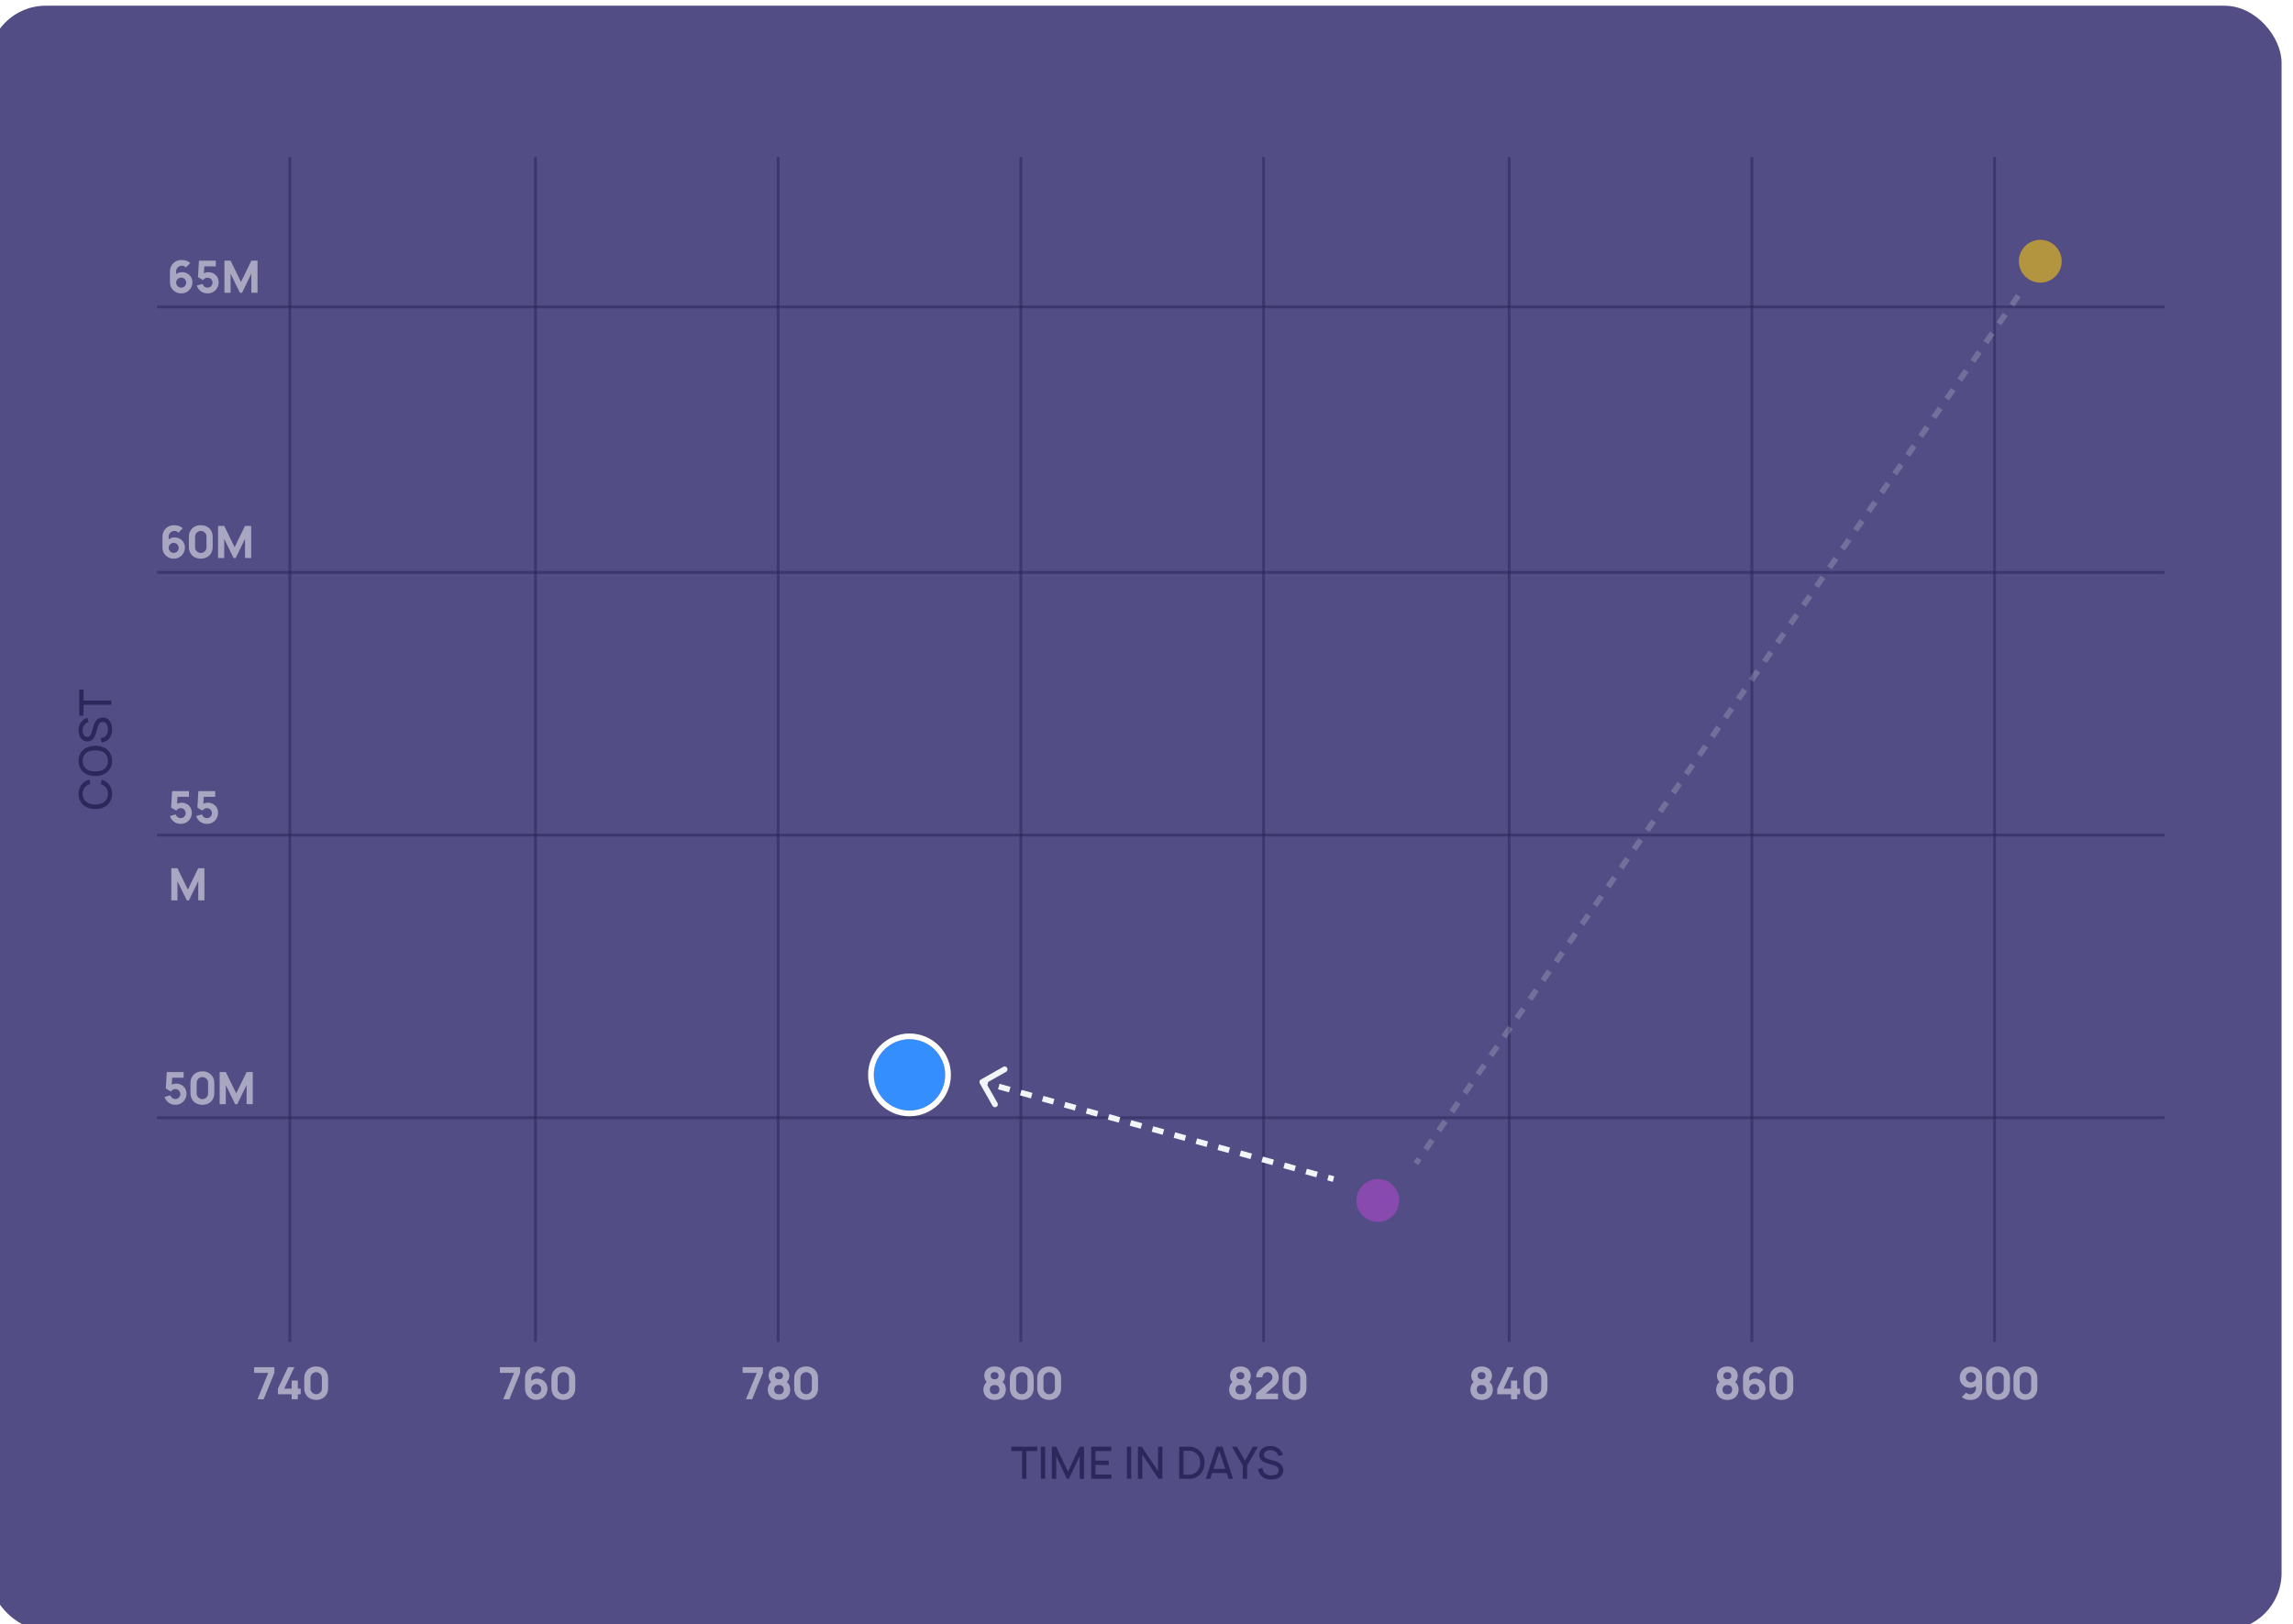 <svg fill="none" height="569" width="803" xmlns="http://www.w3.org/2000/svg" xmlns:xlink="http://www.w3.org/1999/xlink"><filter id="a" color-interpolation-filters="sRGB" filterUnits="userSpaceOnUse" height="619" width="853" x="-29" y="-23"><feFlood flood-opacity="0" result="BackgroundImageFix"/><feColorMatrix in="SourceAlpha" values="0 0 0 0 0 0 0 0 0 0 0 0 0 0 0 0 0 0 127 0"/><feOffset dx="-4" dy="2"/><feGaussianBlur stdDeviation="12.5"/><feColorMatrix values="0 0 0 0 0 0 0 0 0 0 0 0 0 0 0 0 0 0 0.15 0"/><feBlend in2="BackgroundImageFix" result="effect1_dropShadow"/><feBlend in="SourceGraphic" in2="effect1_dropShadow" result="shape"/></filter><filter id="b" color-interpolation-filters="sRGB" filterUnits="userSpaceOnUse" height="51" width="51" x="293" y="351"><feFlood flood-opacity="0" result="BackgroundImageFix"/><feColorMatrix in="SourceAlpha" values="0 0 0 0 0 0 0 0 0 0 0 0 0 0 0 0 0 0 127 0"/><feOffset dy="4"/><feGaussianBlur stdDeviation="5.5"/><feColorMatrix values="0 0 0 0 0 0 0 0 0 0 0 0 0 0 0 0 0 0 0.25 0"/><feBlend in2="BackgroundImageFix" result="effect1_dropShadow"/><feBlend in="SourceGraphic" in2="effect1_dropShadow" result="shape"/></filter><clipPath id="c"><path d="m0 0h803v569h-803z"/></clipPath><g clip-path="url(#c)"><rect fill="#524d84" filter="url(#a)" height="569" rx="20" width="803"/><path d="m66.613 92.147c-.828-.766-1.828-1.079-2.922-1.063-1.203-.031-2.375.36-3.218 1.36-.782.921-.953 1.843-.953 3.093v2.766c0 1.39.187 2.437 1.218 3.406a3.76 3.76 0 0 0 2.703 1.047c.985.031 2-.344 2.72-1.031a3.88 3.88 0 0 0 1.202-2.72c.031-1.108-.328-2.015-1.14-2.765a3.813 3.813 0 0 0 -2.453-.906c-.75 0-1.485.25-2.079.703v-.5c0-.469-.015-.844.157-1.234.28-.735 1.047-1.235 1.843-1.235.516 0 1.032.22 1.407.594l1.515-1.516zm-1.922 8.093a1.714 1.714 0 0 1 -1.25.516c-.453.015-.906-.188-1.234-.516a1.737 1.737 0 0 1 -.516-1.234c0-.469.188-.922.516-1.25a1.774 1.774 0 0 1 1.25-.516c.453 0 .906.188 1.234.516s.516.781.516 1.25-.188.922-.516 1.234zm4.983-8.937-.344 5.781 1.828 1.047c.063-.125.156-.25.266-.36a1.766 1.766 0 0 1 1.234-.515c.469 0 .922.187 1.25.516.328.328.516.78.516 1.234 0 .469-.188.922-.516 1.25a1.83 1.83 0 0 1 -1.25.5c-.453 0-.906-.188-1.234-.516a1.642 1.642 0 0 1 -.453-.781l-2.047.547c.187.656.547 1.25 1.031 1.703a3.829 3.829 0 0 0 2.703 1.047 3.85 3.85 0 0 0 2.719-1.031 3.931 3.931 0 0 0 1.188-2.72c.046-1.03-.313-2.015-1.141-2.765a3.883 3.883 0 0 0 -2.453-.89c-.485 0-1.063.125-1.563.39l.14-2.453h4.032v-1.984zm20.511 0h-2.155l-3.64 7.469-3.641-7.47h-2.156v11.251h2.156v-6.703l3.266 6.703h.75l3.265-6.719v6.719h2.157v-11.25zm-26.197 93.752c-.828-.766-1.828-1.078-2.922-1.063-1.203-.031-2.375.36-3.218 1.36-.782.921-.953 1.843-.953 3.093v2.766c0 1.391.187 2.437 1.218 3.406a3.76 3.76 0 0 0 2.703 1.047c.985.031 2-.344 2.72-1.031a3.878 3.878 0 0 0 1.202-2.719c.031-1.109-.328-2.016-1.14-2.766a3.817 3.817 0 0 0 -2.453-.906c-.75 0-1.485.25-2.079.703v-.5c0-.468-.015-.843.157-1.234.28-.734 1.047-1.234 1.843-1.234.516 0 1.032.218 1.407.593zm-1.922 8.093a1.706 1.706 0 0 1 -1.25.516c-.453.016-.906-.187-1.234-.516a1.737 1.737 0 0 1 -.516-1.234c0-.469.188-.922.516-1.25a1.775 1.775 0 0 1 1.25-.516c.453 0 .906.188 1.234.516s.516.781.516 1.25-.188.922-.516 1.234zm8.248 2.532c-1.187 0-2.421-.422-3.218-1.36-.797-1-.953-1.828-.953-3.109v-2.766c0-1.25.125-2.078.953-3.109.734-.875 1.953-1.391 3.218-1.359 1.188-.032 2.407.406 3.22 1.359.812.953.952 1.828.952 3.109v2.766c0 1.219-.14 2.141-.953 3.109-.797.922-1.953 1.36-3.219 1.36zm0-9.703c-.703-.016-1.39.406-1.734 1.015-.25.422-.266.86-.266 1.453v2.766c0 .531-.015 1.062.313 1.547.375.562 1.016.937 1.688.922a1.986 1.986 0 0 0 1.703-.938c.312-.453.296-.859.296-1.531v-2.766c0-.562.032-.906-.234-1.437-.344-.625-1.047-1.047-1.766-1.031zm17.642-1.766h-2.156l-3.64 7.469-3.641-7.469h-2.157v11.25h2.157v-6.703l3.265 6.703h.75l3.266-6.719v6.719h2.156zm-27.686 92.908-.343 5.781 1.828 1.047c.062-.125.156-.25.266-.359a1.767 1.767 0 0 1 1.234-.516 1.765 1.765 0 0 1 1.766 1.75c0 .469-.188.922-.516 1.25-.328.313-.781.5-1.25.5-.453 0-.906-.187-1.234-.515a1.645 1.645 0 0 1 -.454-.782l-2.047.547c.188.657.547 1.25 1.032 1.703a3.82 3.82 0 0 0 2.703 1.047 3.842 3.842 0 0 0 2.719-1.031 3.927 3.927 0 0 0 1.187-2.719c.047-1.031-.312-2.015-1.14-2.765a3.884 3.884 0 0 0 -2.454-.891c-.484 0-1.062.125-1.562.391l.14-2.453h4.032v-1.985zm9.2 0-.344 5.781 1.828 1.047c.063-.125.156-.25.266-.359a1.766 1.766 0 0 1 1.234-.516 1.764 1.764 0 0 1 1.766 1.75c0 .469-.188.922-.516 1.25-.328.313-.781.5-1.25.5-.453 0-.906-.187-1.234-.515a1.645 1.645 0 0 1 -.453-.782l-2.047.547a3.74 3.74 0 0 0 1.031 1.703 3.82 3.82 0 0 0 2.703 1.047 3.842 3.842 0 0 0 2.719-1.031 3.927 3.927 0 0 0 1.187-2.719c.047-1.031-.312-2.015-1.14-2.765a3.885 3.885 0 0 0 -2.453-.891c-.485 0-1.063.125-1.563.391l.14-2.453h4.032v-1.985zm2.113 27h-2.156l-3.64 7.469-3.642-7.469h-2.156v11.25h2.157v-6.703l3.265 6.703h.75l3.266-6.719v6.719h2.156zm-13.176 71.397-.343 5.781 1.828 1.047c.062-.125.156-.25.265-.36a1.765 1.765 0 0 1 1.235-.515c.468 0 .922.187 1.25.515s.515.782.515 1.235c0 .468-.187.922-.515 1.25a1.83 1.83 0 0 1 -1.25.5c-.453 0-.907-.188-1.235-.516a1.642 1.642 0 0 1 -.453-.781l-2.047.547c.188.656.547 1.25 1.032 1.703a3.829 3.829 0 0 0 2.703 1.047 3.847 3.847 0 0 0 2.718-1.032 3.926 3.926 0 0 0 1.188-2.718c.047-1.032-.313-2.016-1.14-2.766a3.885 3.885 0 0 0 -2.454-.891c-.484 0-1.062.125-1.562.391l.14-2.453h4.032v-1.984zm12.465 11.468c-1.187 0-2.422-.422-3.219-1.359-.796-1-.953-1.828-.953-3.109v-2.766c0-1.25.125-2.078.953-3.109.735-.875 1.954-1.391 3.22-1.36 1.187-.031 2.405.406 3.218 1.36.812.953.953 1.828.953 3.109v2.766c0 1.218-.14 2.14-.953 3.109-.797.922-1.953 1.359-3.219 1.359zm0-9.703c-.703-.015-1.39.406-1.734 1.016-.25.422-.266.859-.266 1.453v2.766c0 .531-.015 1.062.313 1.546.375.563 1.015.938 1.687.922a1.983 1.983 0 0 0 1.703-.937c.313-.453.297-.86.297-1.531v-2.766c0-.563.031-.906-.234-1.438-.344-.625-1.047-1.046-1.766-1.031zm17.642-1.765h-2.157l-3.64 7.468-3.64-7.468h-2.157v11.25h2.156v-6.704l3.266 6.704h.75l3.265-6.719v6.719h2.157z" fill="#fff" opacity=".5"/><path d="m35.25 274.656c.453.125.875.328 1.25.594.86.656 1.313 1.734 1.297 2.828 0 1.109-.438 2.188-1.297 2.813-.86.671-2 .859-3.125.875-1.125-.016-2.281-.204-3.125-.875-.86-.625-1.297-1.704-1.297-2.813 0-1.094.438-2.172 1.297-2.828.406-.297.875-.5 1.39-.641l-.265-1.562c-.703.203-1.422.515-2.047 1-1.203.953-1.812 2.437-1.812 4.031s.593 3.078 1.812 4.031c1.14.907 2.563 1.25 4.047 1.266 1.453.016 2.89-.344 4.047-1.266 1.187-.953 1.812-2.406 1.812-4.031 0-1.562-.578-3.047-1.812-4.031a4.894 4.894 0 0 0 -1.75-.891zm3.984-8.135c0-1.593-.593-3.062-1.812-4.031-1.156-.922-2.547-1.25-4.047-1.25-1.453.016-2.875.313-4.047 1.25-1.203.953-1.797 2.438-1.812 4.031 0 1.579.593 3.079 1.812 4.016 1.125.906 2.594 1.266 4.047 1.266s2.906-.36 4.047-1.266c1.219-.922 1.812-2.422 1.812-4.016zm-1.437 0c.016 1.094-.438 2.188-1.297 2.813-.86.672-2 .875-3.125.875-1.11-.016-2.281-.203-3.125-.875-.86-.625-1.297-1.719-1.281-2.813-.016-1.109.422-2.187 1.281-2.812.844-.656 2.016-.875 3.125-.875 1.125.016 2.266.219 3.125.875.86.625 1.297 1.703 1.297 2.812zm-7.203-15.134c-1.094.406-1.985 1.093-2.5 2.031-.407.703-.563 1.547-.578 2.328 0 .75.078 1.516.453 2.266.468.953 1.468 1.687 2.578 1.687.719 0 1.515-.265 2.047-.875.515-.562.797-1.312 1.031-2.094l.61-2.078c.156-.531.359-.968.671-1.297a1.444 1.444 0 0 1 1.063-.453c.453 0 .953.172 1.297.625.359.485.53 1.313.53 2.016 0 .922-.312 1.906-1.077 2.453-.407.313-.953.516-1.547.625l.422 1.531c.703-.172 1.453-.437 2.093-.937 1.11-.875 1.547-2.156 1.547-3.625 0-1.094-.172-2.141-.734-2.953-.563-.813-1.531-1.344-2.484-1.344-.844 0-1.625.359-2.203.969-.5.515-.813 1.156-1.063 2.031l-.594 2c-.172.609-.406 1.172-.703 1.469a1.286 1.286 0 0 1 -.875.343c-.5 0-1-.296-1.281-.796-.235-.407-.344-.969-.344-1.547s.188-1.157.453-1.594c.375-.609.907-.969 1.594-1.25l-.406-1.531zm-2.844-9.816v9.094h1.516v-3.781h9.734v-1.516h-9.734v-3.797z" fill="#2d285c"/><path d="m90.167 490.129h2.156l3.766-9.25v-2h-7.094v2h4.953zm14.137-3.734v-2.813h-2.157v2.813h-2.609l3.547-7.516h-2.203l-3.547 7.516v1.984h4.812v1.75h2.157v-1.75h1v-1.984zm6.422 3.953c-1.188 0-2.422-.422-3.219-1.36-.797-1-.953-1.828-.953-3.109v-2.766c0-1.25.125-2.078.953-3.109.734-.875 1.953-1.391 3.219-1.359 1.187-.032 2.406.406 3.218 1.359.813.953.953 1.828.953 3.109v2.766c0 1.219-.14 2.141-.953 3.109-.797.922-1.953 1.36-3.218 1.36zm0-9.703c-.704-.016-1.391.406-1.735 1.015-.25.422-.265.86-.265 1.453v2.766c0 .531-.016 1.062.312 1.547.375.562 1.016.937 1.688.922a1.988 1.988 0 0 0 1.703-.938c.312-.453.297-.859.297-1.531v-2.766c0-.562.031-.906-.235-1.437-.344-.625-1.047-1.047-1.765-1.031zm65.502 9.484h2.156l3.765-9.25v-2h-7.093v2h4.953zm14.73-10.406c-.828-.766-1.828-1.078-2.922-1.063-1.203-.031-2.375.36-3.219 1.36-.781.921-.953 1.843-.953 3.093v2.766c0 1.391.188 2.437 1.219 3.406a3.76 3.76 0 0 0 2.703 1.047c.985.031 2-.344 2.719-1.031a3.881 3.881 0 0 0 1.203-2.719c.031-1.109-.328-2.016-1.141-2.766a3.814 3.814 0 0 0 -2.453-.906c-.75 0-1.484.25-2.078.703v-.5c0-.468-.015-.843.156-1.234.282-.734 1.047-1.234 1.844-1.234.516 0 1.031.218 1.406.593zm-1.922 8.093a1.705 1.705 0 0 1 -1.25.516c-.453.016-.906-.187-1.234-.516a1.737 1.737 0 0 1 -.516-1.234c0-.469.188-.922.516-1.25a1.775 1.775 0 0 1 1.25-.516 1.765 1.765 0 0 1 1.75 1.766c0 .469-.188.922-.516 1.234zm8.248 2.532c-1.187 0-2.422-.422-3.219-1.36-.796-1-.953-1.828-.953-3.109v-2.766c0-1.25.125-2.078.953-3.109.735-.875 1.954-1.391 3.219-1.359 1.188-.032 2.406.406 3.219 1.359.812.953.953 1.828.953 3.109v2.766c0 1.219-.141 2.141-.953 3.109-.797.922-1.953 1.36-3.219 1.36zm0-9.703c-.703-.016-1.39.406-1.734 1.015-.25.422-.266.86-.266 1.453v2.766c0 .531-.015 1.062.313 1.547.375.562 1.015.937 1.687.922a1.985 1.985 0 0 0 1.703-.938c.313-.453.297-.859.297-1.531v-2.766c0-.562.031-.906-.234-1.437-.344-.625-1.047-1.047-1.766-1.031zm63.951 9.484h2.157l3.765-9.25v-2h-7.094v2h4.954zm7.934-8.25c.016.406.078.875.281 1.344.141.312.36.593.594.859a3.423 3.423 0 0 0 -.891 1.234 3.79 3.79 0 0 0 -.281 1.438c0 1.047.453 2.078 1.25 2.734.688.578 1.703.875 2.672.875.937 0 1.937-.25 2.687-.875.829-.672 1.204-1.64 1.25-2.734a4.103 4.103 0 0 0 -.281-1.438 3.42 3.42 0 0 0 -.89-1.234c.234-.266.437-.547.578-.859.218-.469.281-.938.281-1.344 0-1-.438-1.953-1.234-2.531-.641-.5-1.5-.703-2.391-.703-.828 0-1.703.187-2.375.703-.828.593-1.203 1.468-1.25 2.531zm2.25 0c0-.375.109-.703.375-.922.25-.219.625-.312 1-.328.391.016.766.109 1.016.328s.375.547.359.922c.016.375-.109.703-.359.922s-.625.312-1.016.312c-.375 0-.75-.093-1-.312-.266-.219-.375-.547-.375-.922zm2.609 6.062c-.297.282-.765.422-1.234.422s-.922-.14-1.234-.422c-.313-.296-.438-.734-.438-1.187 0-.469.125-.906.438-1.188.312-.296.765-.437 1.234-.437s.937.141 1.234.437c.313.282.453.719.453 1.188 0 .453-.14.891-.453 1.187zm8.279 2.407c-1.188 0-2.422-.422-3.219-1.36-.797-1-.953-1.828-.953-3.109v-2.766c0-1.25.125-2.078.953-3.109.734-.875 1.953-1.391 3.219-1.359 1.187-.032 2.406.406 3.218 1.359.813.953.954 1.828.954 3.109v2.766c0 1.219-.141 2.141-.954 3.109-.796.922-1.953 1.36-3.218 1.36zm0-9.703c-.703-.016-1.391.406-1.735 1.015-.25.422-.265.86-.265 1.453v2.766c0 .531-.016 1.062.312 1.547.375.562 1.016.937 1.688.922a1.988 1.988 0 0 0 1.703-.938c.312-.453.297-.859.297-1.531v-2.766c0-.562.031-.906-.235-1.437-.343-.625-1.047-1.047-1.765-1.031zm62.381 1.234c.015.406.078.875.281 1.344.14.312.359.593.594.859a3.411 3.411 0 0 0 -.891 1.234 3.79 3.79 0 0 0 -.281 1.438c0 1.047.453 2.078 1.25 2.734.687.578 1.703.875 2.672.875.937 0 1.937-.25 2.687-.875.828-.672 1.203-1.64 1.25-2.734-.016-.453-.078-.938-.281-1.438-.188-.453-.5-.89-.891-1.234.235-.266.438-.547.578-.859.219-.469.282-.938.282-1.344 0-1-.438-1.953-1.235-2.531-.64-.5-1.5-.703-2.39-.703-.829 0-1.704.187-2.375.703-.829.593-1.204 1.468-1.25 2.531zm2.25 0c0-.375.109-.703.375-.922.25-.219.625-.312 1-.328.39.016.765.109 1.015.328s.375.547.36.922c.015.375-.11.703-.36.922s-.625.312-1.015.312c-.375 0-.75-.093-1-.312-.266-.219-.375-.547-.375-.922zm2.609 6.062c-.297.282-.766.422-1.234.422-.469 0-.922-.14-1.235-.422-.312-.296-.437-.734-.437-1.187 0-.469.125-.906.437-1.188.313-.296.766-.437 1.235-.437.468 0 .937.141 1.234.437.312.282.453.719.453 1.188 0 .453-.141.891-.453 1.187zm8.278 2.407c-1.187 0-2.422-.422-3.219-1.36-.796-1-.953-1.828-.953-3.109v-2.766c0-1.25.125-2.078.953-3.109.735-.875 1.954-1.391 3.219-1.359 1.188-.032 2.406.406 3.219 1.359.812.953.953 1.828.953 3.109v2.766c0 1.219-.141 2.141-.953 3.109-.797.922-1.953 1.36-3.219 1.36zm0-9.703c-.703-.016-1.39.406-1.734 1.015-.25.422-.266.86-.266 1.453v2.766c0 .531-.015 1.062.313 1.547.375.562 1.015.937 1.687.922a1.985 1.985 0 0 0 1.703-.938c.313-.453.297-.859.297-1.531v-2.766c0-.562.031-.906-.234-1.437-.344-.625-1.047-1.047-1.766-1.031zm9.595 9.703c-1.188 0-2.422-.422-3.219-1.36-.797-1-.953-1.828-.953-3.109v-2.766c0-1.25.125-2.078.953-3.109.735-.875 1.953-1.391 3.219-1.359 1.187-.032 2.406.406 3.219 1.359.812.953.953 1.828.953 3.109v2.766c0 1.219-.141 2.141-.953 3.109-.797.922-1.953 1.36-3.219 1.36zm0-9.703c-.703-.016-1.391.406-1.734 1.015-.25.422-.266.86-.266 1.453v2.766c0 .531-.016 1.062.312 1.547.375.562 1.016.937 1.688.922a1.986 1.986 0 0 0 1.703-.938c.313-.453.297-.859.297-1.531v-2.766c0-.562.031-.906-.234-1.437-.344-.625-1.047-1.047-1.766-1.031zm63.325 1.234c.016.406.078.875.281 1.344.141.312.36.593.594.859a3.423 3.423 0 0 0 -.891 1.234 3.79 3.79 0 0 0 -.281 1.438c0 1.047.453 2.078 1.25 2.734.688.578 1.703.875 2.672.875.938 0 1.938-.25 2.688-.875.828-.672 1.203-1.64 1.25-2.734a4.128 4.128 0 0 0 -.282-1.438 3.42 3.42 0 0 0 -.89-1.234c.234-.266.437-.547.578-.859.219-.469.281-.938.281-1.344 0-1-.437-1.953-1.234-2.531-.641-.5-1.5-.703-2.391-.703-.828 0-1.703.187-2.375.703-.828.593-1.203 1.468-1.25 2.531zm2.25 0c0-.375.109-.703.375-.922.25-.219.625-.312 1-.328.391.016.766.109 1.016.328s.375.547.359.922c.016.375-.109.703-.359.922s-.625.312-1.016.312c-.375 0-.75-.093-1-.312-.266-.219-.375-.547-.375-.922zm2.609 6.062c-.296.282-.765.422-1.234.422s-.922-.14-1.234-.422c-.313-.296-.438-.734-.438-1.187 0-.469.125-.906.438-1.188.312-.296.765-.437 1.234-.437s.938.141 1.234.437c.313.282.454.719.454 1.188 0 .453-.141.891-.454 1.187zm4.31-5.531h2.188a1.76 1.76 0 0 1 .546-1.297 1.71 1.71 0 0 1 1.172-.468c.563 0 1.047.218 1.391.64.266.328.391.735.391 1.141 0 .484-.25 1.047-.969 1.656l-4.766 4.031v2h7.688v-2h-4.313l2.485-2.14c1.328-1.157 2.062-1.922 2.062-3.516 0-.906-.297-1.828-.891-2.516-.703-.906-1.796-1.296-2.953-1.296-.953 0-2 .218-2.765.89-.797.703-1.313 1.781-1.266 2.875zm13.417 7.938c-1.187 0-2.422-.422-3.219-1.36-.797-1-.953-1.828-.953-3.109v-2.766c0-1.25.125-2.078.953-3.109.735-.875 1.953-1.391 3.219-1.359 1.188-.032 2.406.406 3.219 1.359.812.953.953 1.828.953 3.109v2.766c0 1.219-.141 2.141-.953 3.109-.797.922-1.953 1.36-3.219 1.36zm0-9.703c-.703-.016-1.391.406-1.734 1.015-.25.422-.266.86-.266 1.453v2.766c0 .531-.016 1.062.313 1.547.375.562 1.015.937 1.687.922a1.985 1.985 0 0 0 1.703-.938c.313-.453.297-.859.297-1.531v-2.766c0-.562.031-.906-.234-1.437-.344-.625-1.047-1.047-1.766-1.031zm61.898 1.234c.015.406.078.875.281 1.344.14.312.359.593.594.859a3.411 3.411 0 0 0 -.891 1.234 3.79 3.79 0 0 0 -.281 1.438c0 1.047.453 2.078 1.25 2.734.687.578 1.703.875 2.672.875.937 0 1.937-.25 2.687-.875.828-.672 1.203-1.64 1.25-2.734-.016-.453-.078-.938-.281-1.438-.188-.453-.5-.89-.891-1.234.235-.266.438-.547.578-.859.219-.469.282-.938.282-1.344 0-1-.438-1.953-1.235-2.531-.64-.5-1.5-.703-2.39-.703-.829 0-1.704.187-2.375.703-.829.593-1.204 1.468-1.25 2.531zm2.25 0c0-.375.109-.703.375-.922.25-.219.625-.312 1-.328.39.016.765.109 1.015.328s.375.547.36.922c.015.375-.11.703-.36.922s-.625.312-1.015.312c-.375 0-.75-.093-1-.312-.266-.219-.375-.547-.375-.922zm2.609 6.062c-.297.282-.766.422-1.234.422-.469 0-.922-.14-1.235-.422-.312-.296-.437-.734-.437-1.187 0-.469.125-.906.437-1.188.313-.296.766-.437 1.235-.437.468 0 .937.141 1.234.437.312.282.453.719.453 1.188 0 .453-.141.891-.453 1.187zm11.231-1.546v-2.813h-2.156v2.813h-2.609l3.547-7.516h-2.204l-3.546 7.516v1.984h4.812v1.75h2.156v-1.75h1v-1.984zm6.422 3.953c-1.187 0-2.422-.422-3.219-1.36-.796-1-.953-1.828-.953-3.109v-2.766c0-1.25.125-2.078.953-3.109.735-.875 1.954-1.391 3.219-1.359 1.188-.032 2.406.406 3.219 1.359.812.953.953 1.828.953 3.109v2.766c0 1.219-.141 2.141-.953 3.109-.797.922-1.953 1.36-3.219 1.36zm0-9.703c-.703-.016-1.39.406-1.734 1.015-.25.422-.266.86-.266 1.453v2.766c0 .531-.015 1.062.313 1.547.375.562 1.015.937 1.687.922a1.985 1.985 0 0 0 1.703-.938c.313-.453.297-.859.297-1.531v-2.766c0-.562.031-.906-.234-1.437-.344-.625-1.047-1.047-1.766-1.031zm63.545 1.234c.016.406.078.875.281 1.344.141.312.36.593.594.859a3.42 3.42 0 0 0 -.89 1.234c-.204.5-.282.985-.282 1.438 0 1.047.453 2.078 1.25 2.734.688.578 1.703.875 2.672.875.938 0 1.938-.25 2.688-.875.828-.672 1.203-1.64 1.25-2.734-.016-.453-.078-.938-.282-1.438a3.42 3.42 0 0 0 -.89-1.234c.234-.266.437-.547.578-.859.219-.469.281-.938.281-1.344 0-1-.437-1.953-1.234-2.531-.641-.5-1.5-.703-2.391-.703-.828 0-1.703.187-2.375.703-.828.593-1.203 1.468-1.25 2.531zm2.25 0c0-.375.11-.703.375-.922.25-.219.625-.312 1-.328.391.016.766.109 1.016.328s.375.547.359.922c.016.375-.109.703-.359.922s-.625.312-1.016.312c-.375 0-.75-.093-1-.312-.265-.219-.375-.547-.375-.922zm2.61 6.062c-.297.282-.766.422-1.235.422s-.922-.14-1.234-.422c-.313-.296-.438-.734-.438-1.187 0-.469.125-.906.438-1.188.312-.296.765-.437 1.234-.437s.938.141 1.235.437c.312.282.453.719.453 1.188 0 .453-.141.891-.453 1.187zm11.356-8.218c-.828-.766-1.828-1.078-2.922-1.063-1.203-.031-2.375.36-3.219 1.36-.781.921-.953 1.843-.953 3.093v2.766c0 1.391.188 2.437 1.219 3.406a3.76 3.76 0 0 0 2.703 1.047c.984.031 2-.344 2.719-1.031a3.881 3.881 0 0 0 1.203-2.719c.031-1.109-.328-2.016-1.141-2.766a3.814 3.814 0 0 0 -2.453-.906c-.75 0-1.484.25-2.078.703v-.5c0-.468-.016-.843.156-1.234.282-.734 1.047-1.234 1.844-1.234.516 0 1.031.218 1.406.593zm-1.922 8.093a1.705 1.705 0 0 1 -1.25.516c-.453.016-.906-.187-1.234-.516a1.737 1.737 0 0 1 -.516-1.234c0-.469.188-.922.516-1.25a1.775 1.775 0 0 1 1.25-.516 1.765 1.765 0 0 1 1.75 1.766c0 .469-.188.922-.516 1.234zm8.248 2.532c-1.187 0-2.422-.422-3.219-1.36-.796-1-.953-1.828-.953-3.109v-2.766c0-1.25.125-2.078.953-3.109.735-.875 1.954-1.391 3.219-1.359 1.188-.032 2.406.406 3.219 1.359.812.953.953 1.828.953 3.109v2.766c0 1.219-.141 2.141-.953 3.109-.797.922-1.953 1.36-3.219 1.36zm0-9.703c-.703-.016-1.39.406-1.734 1.015-.25.422-.266.86-.266 1.453v2.766c0 .531-.015 1.062.313 1.547.375.562 1.015.937 1.687.922a1.985 1.985 0 0 0 1.703-.938c.313-.453.297-.859.297-1.531v-2.766c0-.562.031-.906-.234-1.437-.344-.625-1.047-1.047-1.766-1.031zm63.219 8.656c.828.765 1.828 1.078 2.922 1.062 1.203.032 2.375-.359 3.219-1.359.781-.922.953-1.844.953-3.094v-2.765c0-1.391-.188-2.438-1.219-3.407a3.76 3.76 0 0 0 -2.703-1.047c-.985-.031-2 .344-2.719 1.032a3.879 3.879 0 0 0 -1.203 2.718c-.031 1.11.328 2.016 1.141 2.766a3.809 3.809 0 0 0 2.453.906c.75 0 1.484-.25 2.078-.703v.5c0 .469.015.844-.156 1.235-.282.734-1.047 1.234-1.844 1.234a2.015 2.015 0 0 1 -1.406-.594zm1.922-8.094a1.713 1.713 0 0 1 1.25-.516c.453-.015.906.188 1.234.516.328.313.516.781.516 1.234 0 .469-.188.922-.516 1.25a1.77 1.77 0 0 1 -1.25.516 1.761 1.761 0 0 1 -1.75-1.766c0-.468.188-.921.516-1.234zm10.744 9.141c-1.188 0-2.422-.422-3.219-1.36-.797-1-.953-1.828-.953-3.109v-2.766c0-1.25.125-2.078.953-3.109.735-.875 1.953-1.391 3.219-1.359 1.187-.032 2.406.406 3.219 1.359.812.953.953 1.828.953 3.109v2.766c0 1.219-.141 2.141-.953 3.109-.797.922-1.953 1.36-3.219 1.36zm0-9.703c-.703-.016-1.391.406-1.734 1.015-.25.422-.266.86-.266 1.453v2.766c0 .531-.016 1.062.312 1.547.375.562 1.016.937 1.688.922a1.986 1.986 0 0 0 1.703-.938c.313-.453.297-.859.297-1.531v-2.766c0-.562.031-.906-.234-1.437-.344-.625-1.047-1.047-1.766-1.031zm9.595 9.703c-1.188 0-2.422-.422-3.219-1.36-.797-1-.953-1.828-.953-3.109v-2.766c0-1.25.125-2.078.953-3.109.734-.875 1.953-1.391 3.219-1.359 1.187-.032 2.406.406 3.218 1.359.813.953.953 1.828.953 3.109v2.766c0 1.219-.14 2.141-.953 3.109-.797.922-1.953 1.36-3.218 1.36zm0-9.703c-.704-.016-1.391.406-1.735 1.015-.25.422-.265.86-.265 1.453v2.766c0 .531-.016 1.062.312 1.547.375.562 1.016.937 1.688.922a1.988 1.988 0 0 0 1.703-.938c.312-.453.297-.859.297-1.531v-2.766c0-.562.031-.906-.235-1.437-.344-.625-1.047-1.047-1.765-1.031z" fill="#fff" opacity=".5"/><path d="m363.25 506.75h-9.094v1.516h3.782v9.734h1.515v-9.734h3.797zm1.248 0v11.25h1.516v-11.25zm15.128 0h-1.531l-4.094 8.719-4.125-8.719h-1.516v11.25h1.532v-7.938l3.734 7.938h.734l3.735-7.953v7.953h1.531zm9.582 1.516v-1.516h-7.078v11.25h7.078v-1.516h-5.562v-3.359h4.625v-1.5h-4.625v-3.359zm5.422-1.516v11.25h1.516v-11.25zm5.206 0h-1.344v11.25h1.547v-8.469l5.672 8.469h1.359v-11.25h-1.531v8.469zm21.38 2.875a5.313 5.313 0 0 0 -4.688-2.875h-3.578v11.25h3.578c1.938 0 3.782-1.125 4.688-2.875.437-.875.64-1.828.64-2.75 0-.938-.203-1.891-.64-2.75zm-1.36 4.812c-.64 1.297-2 2.094-3.406 2.11l-1.969.015v-8.375h1.969a3.836 3.836 0 0 1 3.406 2.125c.313.625.438 1.329.454 2.063 0 .719-.141 1.437-.454 2.062zm10.396 3.563h1.562l-3.703-11.25h-2.156l-3.703 11.25h1.562l.672-2.047h5.078zm-5.297-3.469 2.063-6.219 2.078 6.219zm13.821-7.781-2.797 4.859-2.796-4.859h-1.766l3.797 6.594v4.656h1.531v-4.656l3.797-6.594zm10.533 2.844c-.407-1.094-1.094-1.985-2.032-2.5-.703-.407-1.547-.563-2.328-.578-.75 0-1.515.078-2.265.453-.954.468-1.688 1.468-1.688 2.578 0 .719.266 1.515.875 2.047.563.515 1.313.797 2.094 1.031l2.078.609c.531.157.969.36 1.297.672.297.281.453.656.453 1.063 0 .453-.172.953-.625 1.297-.484.359-1.313.531-2.016.531-.922 0-1.906-.313-2.453-1.078-.312-.407-.515-.953-.625-1.547l-1.531.422c.172.703.437 1.453.937 2.093.875 1.11 2.157 1.547 3.625 1.547 1.094 0 2.141-.171 2.954-.734.812-.563 1.343-1.531 1.343-2.484 0-.844-.359-1.625-.968-2.204-.516-.5-1.157-.812-2.032-1.062l-2-.594c-.609-.172-1.172-.406-1.468-.703a1.282 1.282 0 0 1 -.344-.875c0-.5.297-1 .797-1.281.406-.235.968-.344 1.547-.344.578 0 1.156.188 1.593.453.61.375.969.906 1.25 1.594z" fill="#2d285c"/><g stroke="#2d285c"><path d="m101.5 55v415" opacity=".6"/><path d="m187.5 55v415" opacity=".6"/><path d="m272.5 55v415" opacity=".6"/><path d="m357.5 55v415" opacity=".6"/><path d="m442.5 55v415" opacity=".6"/><path d="m528.5 55v415" opacity=".6"/><path d="m613.5 55v415" opacity=".6"/><path d="m698.5 55v415" opacity=".6"/><path d="m55 107.5h703" opacity=".6"/><path d="m55 200.5h703" opacity=".6"/><path d="m55 292.5h703" opacity=".6"/><path d="m55 391.5h703" opacity=".6"/></g></g><circle cx="714.5" cy="91.5" fill="#f1c40f" opacity=".6" r="7.5"/><circle cx="482.5" cy="420.5" fill="#ab49c9" opacity=".6" r="7.5"/><path d="m343.507 378.13a1 1 0 0 0 -.377 1.363l4.438 7.83a1 1 0 0 0 1.74-.987l-3.945-6.959 6.96-3.945a1 1 0 0 0 -.987-1.74zm123.759 33.906-1.921-.531-.533 1.928 1.922.531zm-5.765-1.594-3.844-1.062-.533 1.928 3.844 1.062zm-7.688-2.125-3.843-1.062-.533 1.928 3.843 1.062zm-7.687-2.125-3.844-1.062-.533 1.928 3.844 1.062zm-7.688-2.125-3.843-1.062-.533 1.928 3.843 1.062zm-7.687-2.125-3.844-1.062-.533 1.928 3.844 1.062zm-7.688-2.125-3.843-1.062-.533 1.928 3.843 1.062zm-7.687-2.125-3.844-1.062-.533 1.928 3.844 1.062zm-7.688-2.125-3.843-1.062-.533 1.928 3.843 1.062zm-7.687-2.125-3.844-1.062-.533 1.928 3.844 1.062zm-7.688-2.125-3.843-1.062-.533 1.928 3.843 1.062zm-7.687-2.125-3.844-1.062-.533 1.928 3.844 1.062zm-7.688-2.125-3.843-1.062-.533 1.928 3.843 1.062zm-7.687-2.125-3.844-1.062-.533 1.928 3.844 1.062zm-7.688-2.125-3.843-1.062-.533 1.928 3.843 1.062zm-7.687-2.125-3.844-1.062-.533 1.928 3.844 1.062zm-7.688-2.125-1.922-.531-.532 1.928 1.921.531z" fill="#f1f5f7"/><g filter="url(#b)"><circle cx="318.5" cy="372.5" fill="#358efe" r="12.5"/><circle cx="318.5" cy="372.5" r="13.5" stroke="#fff" stroke-width="2"/></g><path d="m706.822 103.57-211 304" opacity=".2" stroke="#f1f5f7" stroke-dasharray="4 4" stroke-width="2"/></svg>